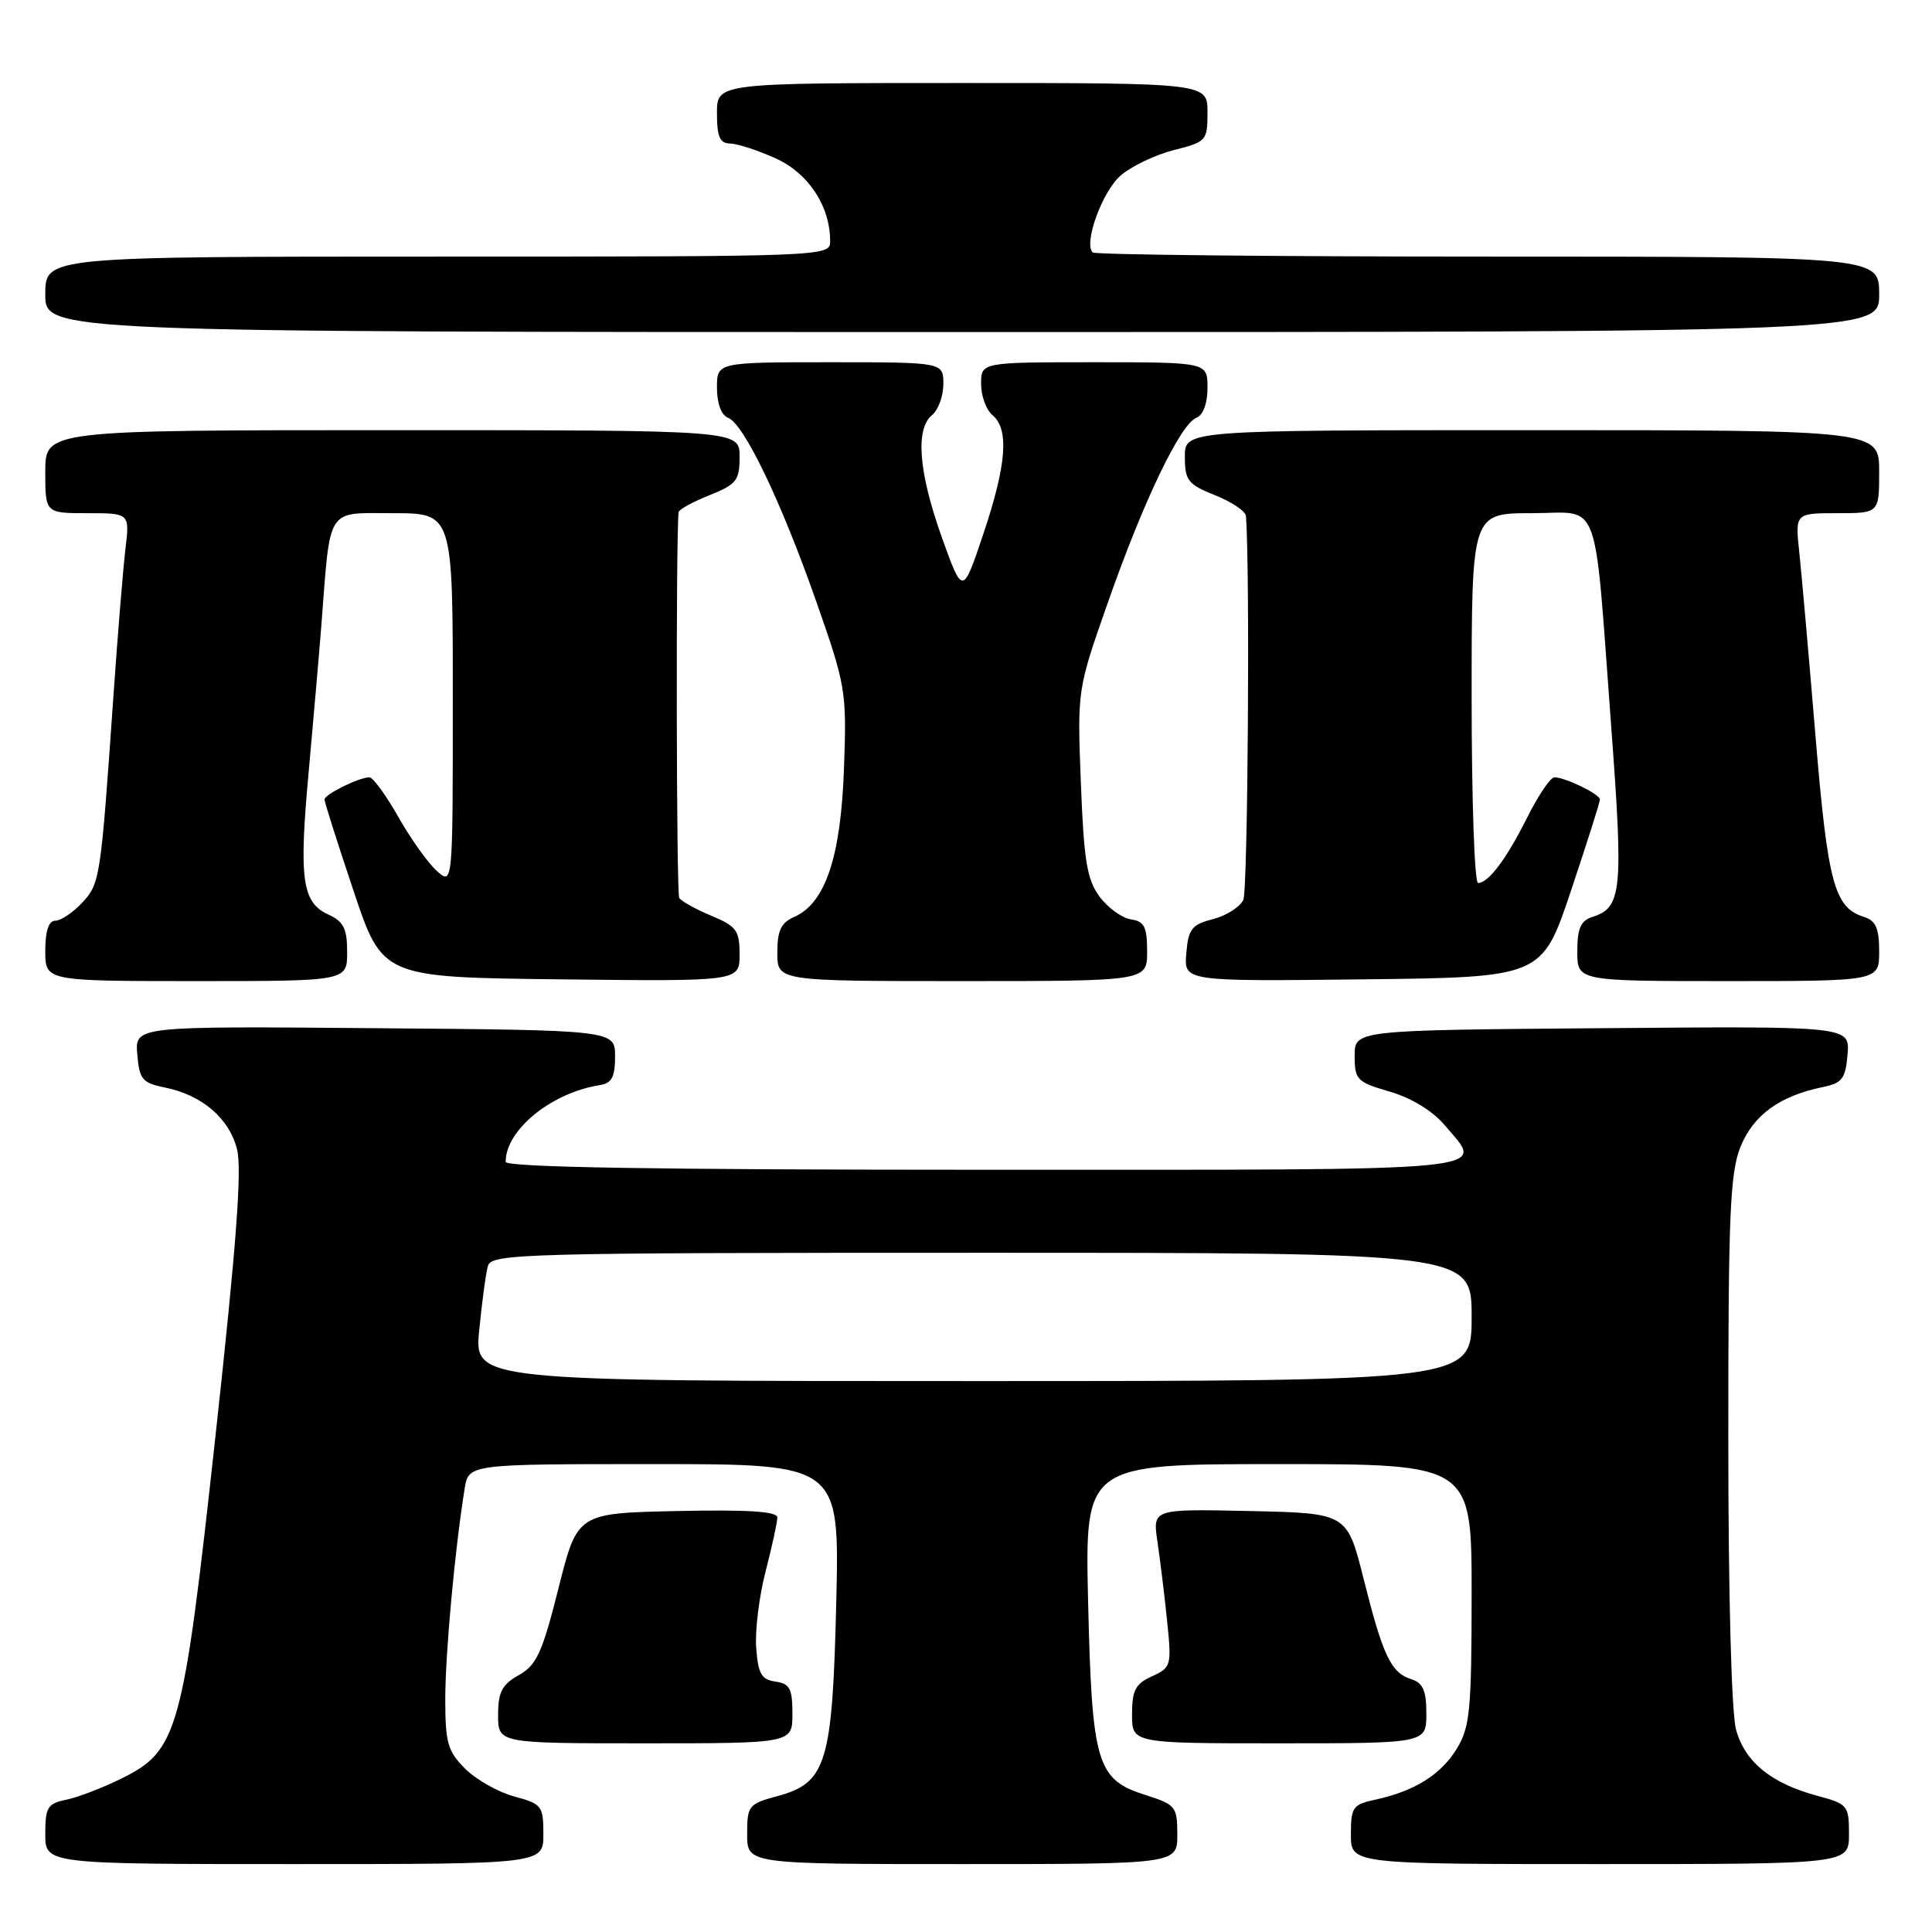 <?xml version="1.0" encoding="UTF-8" standalone="no"?>
<!DOCTYPE svg PUBLIC "-//W3C//DTD SVG 1.1//EN" "http://www.w3.org/Graphics/SVG/1.1/DTD/svg11.dtd" >
<svg xmlns="http://www.w3.org/2000/svg" xmlns:xlink="http://www.w3.org/1999/xlink" version="1.1" viewBox="0 0 256 256">
 <g >
 <path fill="currentColor"
d=" M 72.00 243.04 C 72.00 239.29 71.80 239.02 68.13 238.04 C 66.01 237.46 63.08 235.81 61.63 234.36 C 59.32 232.05 59.00 230.93 59.00 225.11 C 59.01 219.07 60.27 205.28 61.57 197.25 C 62.09 194.00 62.09 194.00 86.67 194.00 C 111.24 194.00 111.24 194.00 110.81 212.25 C 110.30 233.67 109.52 236.25 102.99 238.00 C 99.19 239.03 99.00 239.26 99.00 243.04 C 99.00 247.00 99.00 247.00 127.50 247.00 C 156.00 247.00 156.00 247.00 156.00 243.09 C 156.00 239.38 155.79 239.12 151.76 237.84 C 145.31 235.80 144.69 233.70 144.18 212.25 C 143.76 194.00 143.76 194.00 169.38 194.00 C 195.00 194.00 195.00 194.00 195.00 211.25 C 194.99 226.59 194.78 228.85 193.04 231.70 C 190.94 235.15 187.43 237.34 182.25 238.46 C 179.25 239.10 179.00 239.47 179.00 243.08 C 179.00 247.00 179.00 247.00 212.00 247.00 C 245.00 247.00 245.00 247.00 245.00 243.04 C 245.00 239.23 244.84 239.03 240.76 237.94 C 234.69 236.30 231.23 233.48 230.04 229.21 C 229.43 226.99 229.01 211.50 229.01 190.77 C 229.00 161.05 229.23 155.46 230.62 151.98 C 232.31 147.77 235.80 145.22 241.50 144.05 C 244.11 143.51 244.54 142.94 244.81 139.70 C 245.12 135.97 245.12 135.97 212.31 136.24 C 179.50 136.50 179.50 136.50 179.50 139.90 C 179.50 143.08 179.79 143.38 184.17 144.65 C 187.03 145.49 189.83 147.20 191.42 149.08 C 196.68 155.34 200.19 155.00 130.50 155.00 C 86.83 155.00 67.00 154.67 67.00 153.95 C 67.00 149.72 73.07 144.78 79.50 143.78 C 81.06 143.54 81.50 142.70 81.50 139.99 C 81.50 136.50 81.50 136.50 49.69 136.24 C 17.88 135.97 17.88 135.97 18.19 139.70 C 18.47 143.04 18.85 143.50 21.88 144.11 C 26.79 145.11 30.37 148.18 31.41 152.29 C 32.08 154.92 31.30 165.22 28.56 190.20 C 24.23 229.73 23.61 231.97 16.00 235.71 C 13.52 236.93 10.26 238.18 8.75 238.48 C 6.30 238.98 6.00 239.48 6.00 243.02 C 6.00 247.00 6.00 247.00 39.00 247.00 C 72.00 247.00 72.00 247.00 72.00 243.04 Z  M 105.00 227.07 C 105.00 223.75 104.65 223.09 102.75 222.82 C 100.89 222.56 100.45 221.78 100.20 218.35 C 100.03 216.06 100.59 211.50 101.45 208.20 C 102.30 204.91 103.00 201.70 103.00 201.08 C 103.00 200.27 99.13 200.02 89.75 200.22 C 76.50 200.50 76.50 200.50 74.00 210.46 C 71.85 219.01 71.10 220.64 68.75 221.96 C 66.52 223.21 66.00 224.20 66.00 227.25 C 66.00 231.00 66.00 231.00 85.50 231.00 C 105.00 231.00 105.00 231.00 105.00 227.07 Z  M 189.00 227.07 C 189.00 224.01 188.55 222.99 187.00 222.50 C 184.31 221.65 183.25 219.42 180.68 209.19 C 178.50 200.50 178.50 200.50 165.61 200.22 C 152.73 199.94 152.73 199.94 153.36 204.22 C 153.71 206.57 154.29 211.29 154.64 214.71 C 155.26 220.71 155.20 220.95 152.64 222.12 C 150.45 223.11 150.00 223.98 150.00 227.16 C 150.00 231.00 150.00 231.00 169.50 231.00 C 189.00 231.00 189.00 231.00 189.00 227.07 Z  M 46.00 126.16 C 46.00 123.05 45.53 122.11 43.53 121.19 C 40.01 119.59 39.59 116.53 40.91 102.18 C 41.54 95.20 42.29 86.58 42.57 83.00 C 43.81 66.93 43.13 68.00 52.06 68.00 C 60.00 68.00 60.00 68.00 60.00 92.65 C 60.00 117.31 60.00 117.31 57.88 115.40 C 56.71 114.36 54.42 111.14 52.78 108.25 C 51.15 105.36 49.42 103.00 48.95 103.00 C 47.57 103.00 43.00 105.26 43.00 105.94 C 43.00 106.29 44.73 111.73 46.84 118.03 C 50.68 129.50 50.68 129.50 74.34 129.77 C 98.00 130.04 98.00 130.04 98.00 126.47 C 98.00 123.29 97.59 122.73 94.25 121.34 C 92.19 120.48 90.28 119.42 90.00 118.98 C 89.62 118.38 89.55 71.01 89.92 67.86 C 89.97 67.51 91.80 66.50 94.00 65.62 C 97.60 64.18 98.00 63.67 98.00 60.51 C 98.00 57.00 98.00 57.00 52.00 57.00 C 6.00 57.00 6.00 57.00 6.00 62.50 C 6.00 68.00 6.00 68.00 11.59 68.00 C 17.19 68.00 17.19 68.00 16.62 72.75 C 16.31 75.36 15.58 84.25 15.01 92.50 C 13.33 116.61 13.25 117.10 10.85 119.65 C 9.64 120.94 8.05 122.00 7.33 122.00 C 6.45 122.00 6.00 123.34 6.00 126.00 C 6.00 130.00 6.00 130.00 26.00 130.00 C 46.00 130.00 46.00 130.00 46.00 126.16 Z  M 152.00 126.07 C 152.00 122.81 151.63 122.08 149.85 121.82 C 148.67 121.64 146.80 120.29 145.70 118.81 C 144.03 116.56 143.62 114.08 143.22 103.75 C 142.74 91.38 142.74 91.38 146.83 79.75 C 151.53 66.35 156.42 56.16 158.54 55.35 C 159.42 55.01 160.00 53.45 160.00 51.39 C 160.00 48.00 160.00 48.00 145.00 48.00 C 130.00 48.00 130.00 48.00 130.00 50.88 C 130.00 52.46 130.68 54.32 131.50 55.00 C 133.74 56.86 133.38 61.55 130.31 70.71 C 127.56 78.91 127.56 78.91 124.80 71.21 C 121.72 62.56 121.26 56.86 123.50 55.00 C 124.33 54.32 125.00 52.46 125.00 50.88 C 125.00 48.00 125.00 48.00 110.00 48.00 C 95.00 48.00 95.00 48.00 95.00 51.39 C 95.00 53.45 95.58 55.01 96.46 55.35 C 98.57 56.16 103.47 66.35 108.15 79.68 C 112.09 90.92 112.20 91.57 111.83 101.88 C 111.41 113.57 109.36 119.68 105.25 121.49 C 103.49 122.26 103.00 123.29 103.00 126.24 C 103.00 130.00 103.00 130.00 127.50 130.00 C 152.00 130.00 152.00 130.00 152.00 126.07 Z  M 208.16 118.03 C 210.27 111.73 212.00 106.29 212.00 105.94 C 212.00 105.24 207.41 103.00 205.97 103.00 C 205.45 103.00 203.85 105.36 202.40 108.25 C 199.61 113.83 197.23 117.00 195.85 117.00 C 195.38 117.00 195.00 105.97 195.00 92.50 C 195.00 68.00 195.00 68.00 202.94 68.00 C 212.26 68.00 211.16 64.99 213.53 96.78 C 215.11 118.06 214.89 120.27 211.00 121.50 C 209.45 121.99 209.00 123.01 209.00 126.07 C 209.00 130.00 209.00 130.00 229.00 130.00 C 249.00 130.00 249.00 130.00 249.00 126.07 C 249.00 123.00 248.56 121.99 246.97 121.49 C 243.05 120.25 242.19 117.05 240.56 97.50 C 239.69 87.05 238.73 76.14 238.42 73.25 C 237.86 68.00 237.86 68.00 243.43 68.00 C 249.00 68.00 249.00 68.00 249.00 62.50 C 249.00 57.00 249.00 57.00 203.00 57.00 C 157.00 57.00 157.00 57.00 157.00 60.51 C 157.00 63.67 157.40 64.18 161.00 65.62 C 163.20 66.50 165.04 67.73 165.09 68.36 C 165.64 74.97 165.35 117.92 164.75 119.23 C 164.31 120.18 162.50 121.33 160.73 121.79 C 157.91 122.51 157.46 123.08 157.19 126.33 C 156.88 130.04 156.88 130.04 180.60 129.77 C 204.32 129.50 204.32 129.50 208.16 118.03 Z  M 249.00 39.00 C 249.00 34.00 249.00 34.00 197.17 34.00 C 168.66 34.00 145.09 33.75 144.78 33.45 C 143.56 32.23 146.06 25.35 148.50 23.25 C 149.94 22.01 153.11 20.50 155.56 19.88 C 159.86 18.80 160.00 18.64 160.00 14.88 C 160.00 11.00 160.00 11.00 127.50 11.00 C 95.00 11.00 95.00 11.00 95.00 15.00 C 95.00 18.13 95.38 19.00 96.75 19.02 C 97.71 19.03 100.43 19.92 102.79 20.99 C 107.14 22.96 110.00 27.32 110.00 31.97 C 110.00 33.98 109.61 34.00 58.00 34.00 C 6.00 34.00 6.00 34.00 6.00 39.00 C 6.00 44.00 6.00 44.00 127.50 44.00 C 249.00 44.00 249.00 44.00 249.00 39.00 Z  M 63.50 176.25 C 63.86 172.54 64.38 168.71 64.65 167.75 C 65.11 166.11 69.08 166.00 130.07 166.00 C 195.00 166.00 195.00 166.00 195.00 174.50 C 195.00 183.00 195.00 183.00 128.92 183.00 C 62.84 183.00 62.84 183.00 63.50 176.25 Z "/>
</g>
</svg>